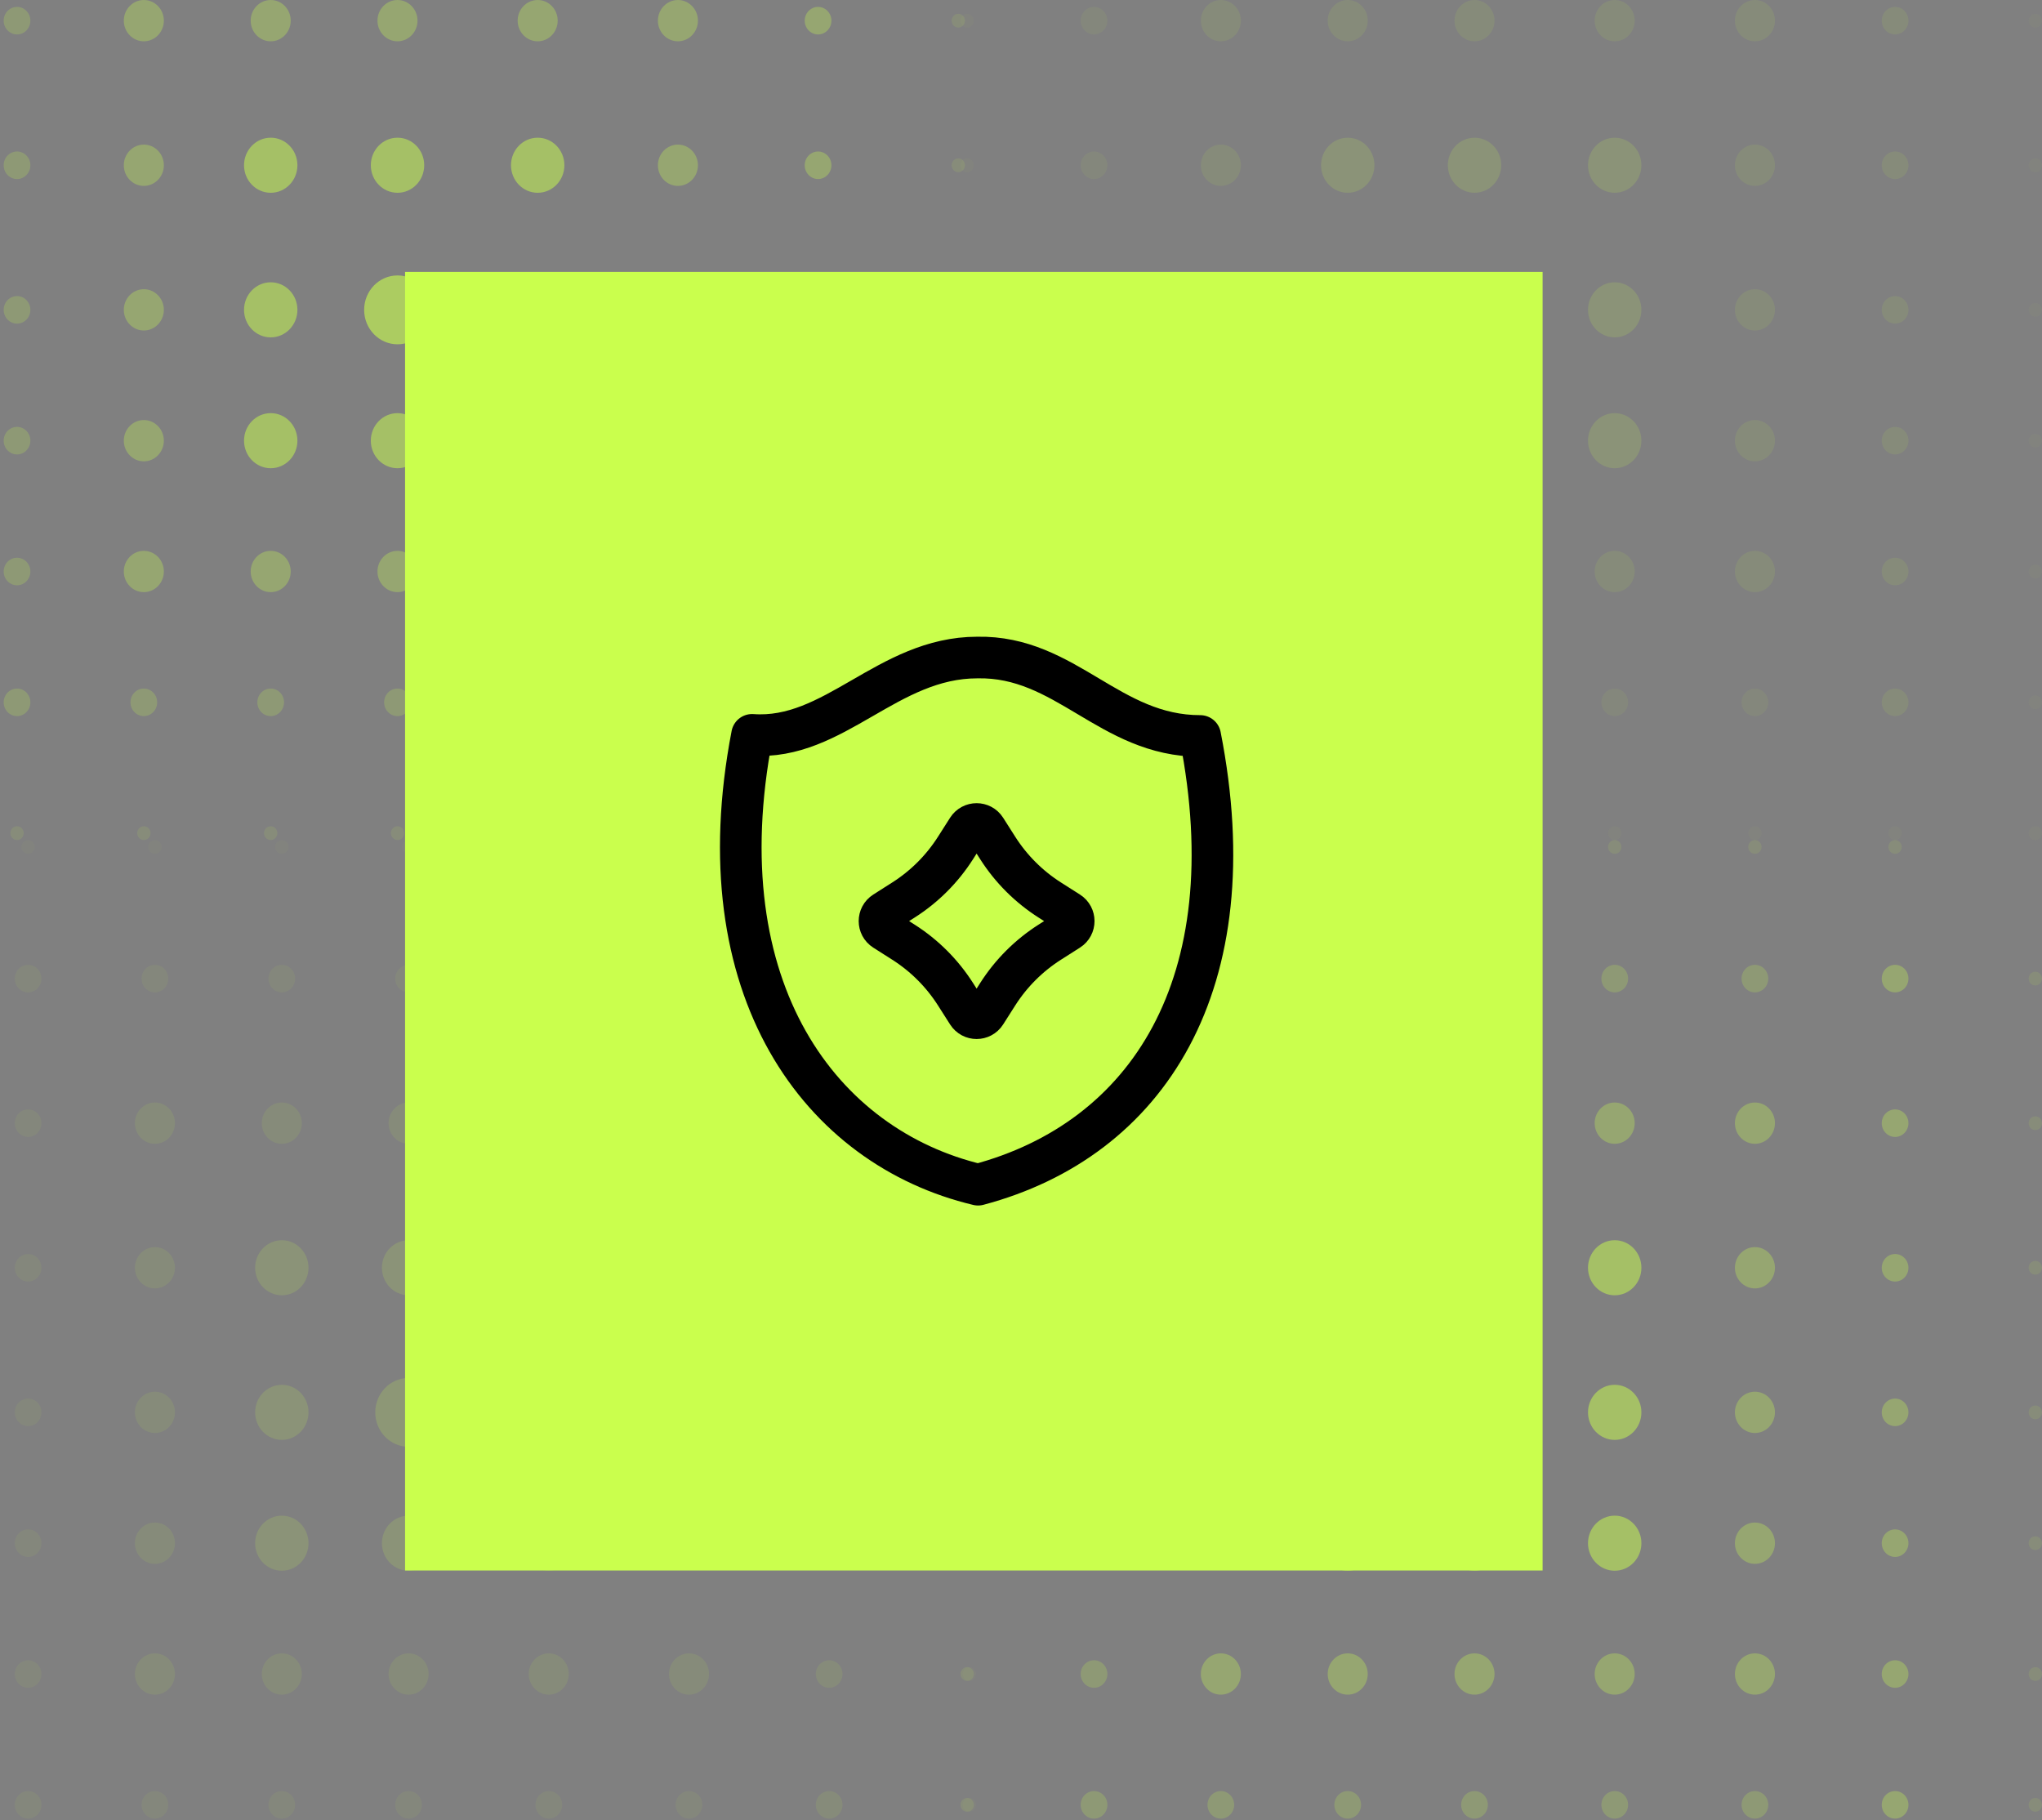 <svg width="368" height="328" viewBox="0 0 368 328" fill="none" xmlns="http://www.w3.org/2000/svg">
<rect x="0" y="0" width="368" height="328" fill="#808080" stroke="none"/>
<ellipse opacity="0.1" cx="1.203" cy="1.242" rx="1.203" ry="1.242" transform="matrix(-1 0 0 1 173.905 148.889)" fill="#CAFF4D"/>
<ellipse opacity="0.1" cx="1.203" cy="1.242" rx="1.203" ry="1.242" transform="matrix(-1 0 0 1 148.63 148.889)" fill="#CAFF4D"/>
<ellipse opacity="0.1" cx="1.203" cy="1.242" rx="1.203" ry="1.242" transform="matrix(-1 0 0 1 123.37 148.889)" fill="#CAFF4D"/>
<ellipse opacity="0.1" cx="1.203" cy="1.242" rx="1.203" ry="1.242" transform="matrix(-1 0 0 1 98.111 148.889)" fill="#CAFF4D"/>
<ellipse opacity="0.1" cx="1.203" cy="1.242" rx="1.203" ry="1.242" transform="matrix(-1 0 0 1 72.85 148.889)" fill="#CAFF4D"/>
<ellipse opacity="0.1" cx="1.203" cy="1.242" rx="1.203" ry="1.242" transform="matrix(-1 0 0 1 49.984 148.889)" fill="#CAFF4D"/>
<ellipse opacity="0.1" cx="1.203" cy="1.242" rx="1.203" ry="1.242" transform="matrix(-1 0 0 1 27.135 148.889)" fill="#CAFF4D"/>
<ellipse opacity="0.1" cx="1.203" cy="1.242" rx="1.203" ry="1.242" transform="matrix(-1 0 0 1 4.271 148.889)" fill="#CAFF4D"/>
<ellipse opacity="0.1" cx="1.203" cy="1.242" rx="1.203" ry="1.242" transform="matrix(-1 0 0 1 342.725 151.374)" fill="#CAFF4D"/>
<ellipse opacity="0.1" cx="1.203" cy="1.242" rx="1.203" ry="1.242" transform="matrix(-1 0 0 1 317.465 151.374)" fill="#CAFF4D"/>
<ellipse opacity="0.1" cx="1.203" cy="1.242" rx="1.203" ry="1.242" transform="matrix(-1 0 0 1 292.206 151.374)" fill="#CAFF4D"/>
<ellipse opacity="0.1" cx="1.203" cy="1.242" rx="1.203" ry="1.242" transform="matrix(-1 0 0 1 266.944 151.374)" fill="#CAFF4D"/>
<ellipse opacity="0.1" cx="1.203" cy="1.242" rx="1.203" ry="1.242" transform="matrix(-1 0 0 1 244.08 151.374)" fill="#CAFF4D"/>
<ellipse opacity="0.1" cx="1.203" cy="1.242" rx="1.203" ry="1.242" transform="matrix(-1 0 0 1 221.229 151.374)" fill="#CAFF4D"/>
<ellipse opacity="0.1" cx="1.203" cy="1.242" rx="1.203" ry="1.242" transform="matrix(-1 0 0 1 198.365 151.374)" fill="#CAFF4D"/>
<ellipse opacity="0.1" cx="1.203" cy="1.242" rx="1.203" ry="1.242" transform="matrix(-1 0 0 1 368 148.889)" fill="#CAFF4D" fill-opacity="0.3"/>
<ellipse opacity="0.1" cx="1.203" cy="1.242" rx="1.203" ry="1.242" transform="matrix(-1 0 0 1 342.725 148.889)" fill="#CAFF4D" fill-opacity="0.3"/>
<ellipse opacity="0.1" cx="1.203" cy="1.242" rx="1.203" ry="1.242" transform="matrix(-1 0 0 1 317.465 148.889)" fill="#CAFF4D" fill-opacity="0.3"/>
<ellipse opacity="0.1" cx="1.203" cy="1.242" rx="1.203" ry="1.242" transform="matrix(-1 0 0 1 292.206 148.889)" fill="#CAFF4D" fill-opacity="0.3"/>
<ellipse opacity="0.1" cx="1.203" cy="1.242" rx="1.203" ry="1.242" transform="matrix(-1 0 0 1 266.944 148.889)" fill="#CAFF4D" fill-opacity="0.3"/>
<ellipse opacity="0.1" cx="1.203" cy="1.242" rx="1.203" ry="1.242" transform="matrix(-1 0 0 1 244.079 148.889)" fill="#CAFF4D" fill-opacity="0.3"/>
<ellipse opacity="0.1" cx="1.203" cy="1.242" rx="1.203" ry="1.242" transform="matrix(-1 0 0 1 221.229 148.889)" fill="#CAFF4D" fill-opacity="0.3"/>
<ellipse opacity="0.1" cx="1.203" cy="1.242" rx="1.203" ry="1.242" transform="matrix(-1 0 0 1 198.365 148.889)" fill="#CAFF4D" fill-opacity="0.3"/>
<ellipse opacity="0.1" cx="1.203" cy="1.242" rx="1.203" ry="1.242" transform="matrix(-1 0 0 1 368 125.318)" fill="#CAFF4D" fill-opacity="0.3"/>
<ellipse opacity="0.1" cx="1.203" cy="1.242" rx="1.203" ry="1.242" transform="matrix(-1 0 0 1 368 101.746)" fill="#CAFF4D" fill-opacity="0.3"/>
<ellipse opacity="0.1" cx="1.203" cy="1.242" rx="1.203" ry="1.242" transform="matrix(-1 0 0 1 368 78.166)" fill="#CAFF4D" fill-opacity="0.3"/>
<ellipse opacity="0.1" cx="1.203" cy="1.242" rx="1.203" ry="1.242" transform="matrix(-1 0 0 1 368 54.595)" fill="#CAFF4D" fill-opacity="0.3"/>
<ellipse opacity="0.1" cx="1.203" cy="1.242" rx="1.203" ry="1.242" transform="matrix(-1 0 0 1 368 28.54)" fill="#CAFF4D" fill-opacity="0.3"/>
<ellipse opacity="0.1" cx="1.203" cy="1.242" rx="1.203" ry="1.242" transform="matrix(-1 0 0 1 368 2.484)" fill="#CAFF4D" fill-opacity="0.3"/>
<ellipse opacity="0.1" cx="1.203" cy="1.242" rx="1.203" ry="1.242" transform="matrix(-1 0 0 1 173.905 125.318)" fill="#CAFF4D"/>
<ellipse opacity="0.3" cx="2.407" cy="2.483" rx="2.407" ry="2.483" transform="matrix(-1 0 0 1 149.835 124.076)" fill="#CAFF4D"/>
<ellipse opacity="0.2" cx="2.407" cy="2.483" rx="2.407" ry="2.483" transform="matrix(-1 0 0 1 124.575 124.076)" fill="#CAFF4D"/>
<ellipse opacity="0.2" cx="2.407" cy="2.483" rx="2.407" ry="2.483" transform="matrix(-1 0 0 1 99.314 124.076)" fill="#CAFF4D"/>
<ellipse opacity="0.2" cx="2.407" cy="2.483" rx="2.407" ry="2.483" transform="matrix(-1 0 0 1 74.039 124.076)" fill="#CAFF4D"/>
<ellipse opacity="0.2" cx="2.407" cy="2.483" rx="2.407" ry="2.483" transform="matrix(-1 0 0 1 51.19 124.076)" fill="#CAFF4D"/>
<ellipse opacity="0.2" cx="2.407" cy="2.483" rx="2.407" ry="2.483" transform="matrix(-1 0 0 1 28.325 124.076)" fill="#CAFF4D"/>
<ellipse opacity="0.2" cx="2.407" cy="2.483" rx="2.407" ry="2.483" transform="matrix(-1 0 0 1 5.475 124.076)" fill="#CAFF4D"/>
<ellipse opacity="0.1" cx="1.203" cy="1.242" rx="1.203" ry="1.242" transform="matrix(-1 0 0 1 173.905 101.746)" fill="#CAFF4D"/>
<ellipse opacity="0.3" cx="2.407" cy="2.483" rx="2.407" ry="2.483" transform="matrix(-1 0 0 1 149.835 100.503)" fill="#CAFF4D"/>
<ellipse opacity="0.3" cx="3.609" cy="3.722" rx="3.609" ry="3.722" transform="matrix(-1 0 0 1 125.78 99.261)" fill="#CAFF4D"/>
<ellipse opacity="0.3" cx="3.609" cy="3.722" rx="3.609" ry="3.722" transform="matrix(-1 0 0 1 100.506 99.261)" fill="#CAFF4D"/>
<ellipse opacity="0.3" cx="3.609" cy="3.722" rx="3.609" ry="3.722" transform="matrix(-1 0 0 1 75.244 99.261)" fill="#CAFF4D"/>
<ellipse opacity="0.3" cx="3.609" cy="3.722" rx="3.609" ry="3.722" transform="matrix(-1 0 0 1 52.395 99.261)" fill="#CAFF4D"/>
<ellipse opacity="0.3" cx="3.609" cy="3.722" rx="3.609" ry="3.722" transform="matrix(-1 0 0 1 29.53 99.261)" fill="#CAFF4D"/>
<ellipse opacity="0.2" cx="2.407" cy="2.483" rx="2.407" ry="2.483" transform="matrix(-1 0 0 1 5.475 100.503)" fill="#CAFF4D"/>
<ellipse opacity="0.1" cx="1.203" cy="1.242" rx="1.203" ry="1.242" transform="matrix(-1 0 0 1 173.905 78.166)" fill="#CAFF4D"/>
<ellipse opacity="0.3" cx="2.407" cy="2.483" rx="2.407" ry="2.483" transform="matrix(-1 0 0 1 149.835 76.924)" fill="#CAFF4D"/>
<ellipse opacity="0.3" cx="3.609" cy="3.722" rx="3.609" ry="3.722" transform="matrix(-1 0 0 1 125.78 75.69)" fill="#CAFF4D"/>
<ellipse opacity="0.5" cx="4.812" cy="4.963" rx="4.812" ry="4.963" transform="matrix(-1 0 0 1 101.711 74.447)" fill="#CAFF4D"/>
<ellipse opacity="0.5" cx="4.812" cy="4.963" rx="4.812" ry="4.963" transform="matrix(-1 0 0 1 76.45 74.447)" fill="#CAFF4D"/>
<ellipse opacity="0.5" cx="4.812" cy="4.963" rx="4.812" ry="4.963" transform="matrix(-1 0 0 1 53.601 74.447)" fill="#CAFF4D"/>
<ellipse opacity="0.3" cx="3.609" cy="3.722" rx="3.609" ry="3.722" transform="matrix(-1 0 0 1 29.53 75.69)" fill="#CAFF4D"/>
<ellipse opacity="0.2" cx="2.407" cy="2.483" rx="2.407" ry="2.483" transform="matrix(-1 0 0 1 5.475 76.924)" fill="#CAFF4D"/>
<ellipse opacity="0.1" cx="1.203" cy="1.242" rx="1.203" ry="1.242" transform="matrix(-1 0 0 1 173.905 54.595)" fill="#CAFF4D"/>
<ellipse opacity="0.3" cx="2.407" cy="2.483" rx="2.407" ry="2.483" transform="matrix(-1 0 0 1 149.835 53.353)" fill="#CAFF4D"/>
<ellipse opacity="0.3" cx="3.609" cy="3.722" rx="3.609" ry="3.722" transform="matrix(-1 0 0 1 125.78 52.112)" fill="#CAFF4D"/>
<ellipse opacity="0.5" cx="4.812" cy="4.963" rx="4.812" ry="4.963" transform="matrix(-1 0 0 1 101.711 50.869)" fill="#CAFF4D"/>
<ellipse opacity="0.6" cx="6.015" cy="6.204" rx="6.015" ry="6.204" transform="matrix(-1 0 0 1 77.655 49.634)" fill="#CAFF4D"/>
<ellipse opacity="0.5" cx="4.812" cy="4.963" rx="4.812" ry="4.963" transform="matrix(-1 0 0 1 53.601 50.869)" fill="#CAFF4D"/>
<ellipse opacity="0.3" cx="3.609" cy="3.722" rx="3.609" ry="3.722" transform="matrix(-1 0 0 1 29.53 52.112)" fill="#CAFF4D"/>
<ellipse opacity="0.2" cx="2.407" cy="2.483" rx="2.407" ry="2.483" transform="matrix(-1 0 0 1 5.475 53.353)" fill="#CAFF4D"/>
<ellipse opacity="0.1" cx="1.203" cy="1.242" rx="1.203" ry="1.242" transform="matrix(-1 0 0 1 173.905 28.54)" fill="#CAFF4D"/>
<ellipse opacity="0.3" cx="2.407" cy="2.483" rx="2.407" ry="2.483" transform="matrix(-1 0 0 1 149.835 27.299)" fill="#CAFF4D"/>
<ellipse opacity="0.3" cx="3.609" cy="3.722" rx="3.609" ry="3.722" transform="matrix(-1 0 0 1 125.78 26.056)" fill="#CAFF4D"/>
<ellipse opacity="0.5" cx="4.812" cy="4.963" rx="4.812" ry="4.963" transform="matrix(-1 0 0 1 101.711 24.814)" fill="#CAFF4D"/>
<ellipse opacity="0.5" cx="4.812" cy="4.963" rx="4.812" ry="4.963" transform="matrix(-1 0 0 1 76.45 24.814)" fill="#CAFF4D"/>
<ellipse opacity="0.5" cx="4.812" cy="4.963" rx="4.812" ry="4.963" transform="matrix(-1 0 0 1 53.601 24.814)" fill="#CAFF4D"/>
<ellipse opacity="0.3" cx="3.609" cy="3.722" rx="3.609" ry="3.722" transform="matrix(-1 0 0 1 29.53 26.056)" fill="#CAFF4D"/>
<ellipse opacity="0.2" cx="2.407" cy="2.483" rx="2.407" ry="2.483" transform="matrix(-1 0 0 1 5.475 27.299)" fill="#CAFF4D"/>
<ellipse opacity="0.1" cx="1.203" cy="1.242" rx="1.203" ry="1.242" transform="matrix(-1 0 0 1 173.905 2.484)" fill="#CAFF4D"/>
<ellipse opacity="0.3" cx="2.407" cy="2.483" rx="2.407" ry="2.483" transform="matrix(-1 0 0 1 149.835 1.242)" fill="#CAFF4D"/>
<ellipse opacity="0.3" cx="3.609" cy="3.722" rx="3.609" ry="3.722" transform="matrix(-1 0 0 1 125.78 0)" fill="#CAFF4D"/>
<ellipse opacity="0.3" cx="3.609" cy="3.722" rx="3.609" ry="3.722" transform="matrix(-1 0 0 1 100.506 0)" fill="#CAFF4D"/>
<ellipse opacity="0.3" cx="3.609" cy="3.722" rx="3.609" ry="3.722" transform="matrix(-1 0 0 1 75.244 0)" fill="#CAFF4D"/>
<ellipse opacity="0.3" cx="3.609" cy="3.722" rx="3.609" ry="3.722" transform="matrix(-1 0 0 1 52.395 0)" fill="#CAFF4D"/>
<ellipse opacity="0.3" cx="3.609" cy="3.722" rx="3.609" ry="3.722" transform="matrix(-1 0 0 1 29.53 0)" fill="#CAFF4D"/>
<ellipse opacity="0.2" cx="2.407" cy="2.483" rx="2.407" ry="2.483" transform="matrix(-1 0 0 1 5.475 1.242)" fill="#CAFF4D"/>
<ellipse opacity="0.3" cx="2.407" cy="2.483" rx="2.407" ry="2.483" transform="matrix(-1 0 0 1 343.931 124.076)" fill="#CAFF4D" fill-opacity="0.3"/>
<ellipse opacity="0.2" cx="2.407" cy="2.483" rx="2.407" ry="2.483" transform="matrix(-1 0 0 1 318.67 124.076)" fill="#CAFF4D" fill-opacity="0.3"/>
<ellipse opacity="0.2" cx="2.407" cy="2.483" rx="2.407" ry="2.483" transform="matrix(-1 0 0 1 293.409 124.076)" fill="#CAFF4D" fill-opacity="0.3"/>
<ellipse opacity="0.2" cx="2.407" cy="2.483" rx="2.407" ry="2.483" transform="matrix(-1 0 0 1 268.134 124.076)" fill="#CAFF4D" fill-opacity="0.3"/>
<ellipse opacity="0.2" cx="2.407" cy="2.483" rx="2.407" ry="2.483" transform="matrix(-1 0 0 1 245.285 124.076)" fill="#CAFF4D" fill-opacity="0.3"/>
<ellipse opacity="0.2" cx="2.407" cy="2.483" rx="2.407" ry="2.483" transform="matrix(-1 0 0 1 222.42 124.076)" fill="#CAFF4D" fill-opacity="0.3"/>
<ellipse opacity="0.2" cx="2.407" cy="2.483" rx="2.407" ry="2.483" transform="matrix(-1 0 0 1 199.569 124.076)" fill="#CAFF4D" fill-opacity="0.3"/>
<ellipse opacity="0.1" cx="1.203" cy="1.242" rx="1.203" ry="1.242" transform="matrix(-1 0 0 1 175.501 125.318)" fill="#CAFF4D" fill-opacity="0.3"/>
<ellipse opacity="0.3" cx="2.407" cy="2.483" rx="2.407" ry="2.483" transform="matrix(-1 0 0 1 343.931 100.503)" fill="#CAFF4D" fill-opacity="0.3"/>
<ellipse opacity="0.3" cx="3.609" cy="3.722" rx="3.609" ry="3.722" transform="matrix(-1 0 0 1 319.876 99.261)" fill="#CAFF4D" fill-opacity="0.3"/>
<ellipse opacity="0.3" cx="3.609" cy="3.722" rx="3.609" ry="3.722" transform="matrix(-1 0 0 1 294.601 99.261)" fill="#CAFF4D" fill-opacity="0.3"/>
<ellipse opacity="0.3" cx="3.609" cy="3.722" rx="3.609" ry="3.722" transform="matrix(-1 0 0 1 269.339 99.261)" fill="#CAFF4D" fill-opacity="0.3"/>
<ellipse opacity="0.3" cx="3.609" cy="3.722" rx="3.609" ry="3.722" transform="matrix(-1 0 0 1 246.49 99.261)" fill="#CAFF4D" fill-opacity="0.3"/>
<ellipse opacity="0.3" cx="3.609" cy="3.722" rx="3.609" ry="3.722" transform="matrix(-1 0 0 1 223.625 99.261)" fill="#CAFF4D" fill-opacity="0.3"/>
<ellipse opacity="0.2" cx="2.407" cy="2.483" rx="2.407" ry="2.483" transform="matrix(-1 0 0 1 199.569 100.503)" fill="#CAFF4D" fill-opacity="0.3"/>
<ellipse opacity="0.1" cx="1.203" cy="1.242" rx="1.203" ry="1.242" transform="matrix(-1 0 0 1 175.501 101.746)" fill="#CAFF4D" fill-opacity="0.3"/>
<ellipse opacity="0.3" cx="2.407" cy="2.483" rx="2.407" ry="2.483" transform="matrix(-1 0 0 1 343.931 76.924)" fill="#CAFF4D" fill-opacity="0.3"/>
<ellipse opacity="0.3" cx="3.609" cy="3.722" rx="3.609" ry="3.722" transform="matrix(-1 0 0 1 319.876 75.69)" fill="#CAFF4D" fill-opacity="0.3"/>
<ellipse opacity="0.5" cx="4.812" cy="4.963" rx="4.812" ry="4.963" transform="matrix(-1 0 0 1 295.806 74.447)" fill="#CAFF4D" fill-opacity="0.3"/>
<ellipse opacity="0.5" cx="4.812" cy="4.963" rx="4.812" ry="4.963" transform="matrix(-1 0 0 1 270.545 74.447)" fill="#CAFF4D" fill-opacity="0.3"/>
<ellipse opacity="0.5" cx="4.812" cy="4.963" rx="4.812" ry="4.963" transform="matrix(-1 0 0 1 247.695 74.447)" fill="#CAFF4D" fill-opacity="0.3"/>
<ellipse opacity="0.3" cx="3.609" cy="3.722" rx="3.609" ry="3.722" transform="matrix(-1 0 0 1 223.625 75.69)" fill="#CAFF4D" fill-opacity="0.3"/>
<ellipse opacity="0.2" cx="2.407" cy="2.483" rx="2.407" ry="2.483" transform="matrix(-1 0 0 1 199.569 76.924)" fill="#CAFF4D" fill-opacity="0.3"/>
<ellipse opacity="0.1" cx="1.203" cy="1.242" rx="1.203" ry="1.242" transform="matrix(-1 0 0 1 175.501 78.166)" fill="#CAFF4D" fill-opacity="0.3"/>
<ellipse opacity="0.3" cx="2.407" cy="2.483" rx="2.407" ry="2.483" transform="matrix(-1 0 0 1 343.931 53.353)" fill="#CAFF4D" fill-opacity="0.3"/>
<ellipse opacity="0.3" cx="3.609" cy="3.722" rx="3.609" ry="3.722" transform="matrix(-1 0 0 1 319.876 52.112)" fill="#CAFF4D" fill-opacity="0.3"/>
<ellipse opacity="0.5" cx="4.812" cy="4.963" rx="4.812" ry="4.963" transform="matrix(-1 0 0 1 295.806 50.869)" fill="#CAFF4D" fill-opacity="0.3"/>
<ellipse opacity="0.6" cx="6.015" cy="6.204" rx="6.015" ry="6.204" transform="matrix(-1 0 0 1 271.75 49.634)" fill="#CAFF4D" fill-opacity="0.3"/>
<ellipse opacity="0.5" cx="4.812" cy="4.963" rx="4.812" ry="4.963" transform="matrix(-1 0 0 1 247.695 50.869)" fill="#CAFF4D" fill-opacity="0.3"/>
<ellipse opacity="0.3" cx="3.609" cy="3.722" rx="3.609" ry="3.722" transform="matrix(-1 0 0 1 223.625 52.112)" fill="#CAFF4D" fill-opacity="0.3"/>
<ellipse opacity="0.2" cx="2.407" cy="2.483" rx="2.407" ry="2.483" transform="matrix(-1 0 0 1 199.569 53.353)" fill="#CAFF4D" fill-opacity="0.3"/>
<ellipse opacity="0.1" cx="1.203" cy="1.242" rx="1.203" ry="1.242" transform="matrix(-1 0 0 1 175.501 54.595)" fill="#CAFF4D" fill-opacity="0.3"/>
<ellipse opacity="0.3" cx="2.407" cy="2.483" rx="2.407" ry="2.483" transform="matrix(-1 0 0 1 343.931 27.299)" fill="#CAFF4D" fill-opacity="0.3"/>
<ellipse opacity="0.3" cx="3.609" cy="3.722" rx="3.609" ry="3.722" transform="matrix(-1 0 0 1 319.876 26.056)" fill="#CAFF4D" fill-opacity="0.3"/>
<ellipse opacity="0.5" cx="4.812" cy="4.963" rx="4.812" ry="4.963" transform="matrix(-1 0 0 1 295.806 24.814)" fill="#CAFF4D" fill-opacity="0.3"/>
<ellipse opacity="0.5" cx="4.812" cy="4.963" rx="4.812" ry="4.963" transform="matrix(-1 0 0 1 270.545 24.814)" fill="#CAFF4D" fill-opacity="0.3"/>
<ellipse opacity="0.5" cx="4.812" cy="4.963" rx="4.812" ry="4.963" transform="matrix(-1 0 0 1 247.695 24.814)" fill="#CAFF4D" fill-opacity="0.3"/>
<ellipse opacity="0.3" cx="3.609" cy="3.722" rx="3.609" ry="3.722" transform="matrix(-1 0 0 1 223.625 26.056)" fill="#CAFF4D" fill-opacity="0.3"/>
<ellipse opacity="0.2" cx="2.407" cy="2.483" rx="2.407" ry="2.483" transform="matrix(-1 0 0 1 199.569 27.299)" fill="#CAFF4D" fill-opacity="0.3"/>
<ellipse opacity="0.1" cx="1.203" cy="1.242" rx="1.203" ry="1.242" transform="matrix(-1 0 0 1 175.501 28.54)" fill="#CAFF4D" fill-opacity="0.3"/>
<ellipse opacity="0.3" cx="2.407" cy="2.483" rx="2.407" ry="2.483" transform="matrix(-1 0 0 1 343.931 1.242)" fill="#CAFF4D" fill-opacity="0.3"/>
<ellipse opacity="0.3" cx="3.609" cy="3.722" rx="3.609" ry="3.722" transform="matrix(-1 0 0 1 319.876 0)" fill="#CAFF4D" fill-opacity="0.3"/>
<ellipse opacity="0.3" cx="3.609" cy="3.722" rx="3.609" ry="3.722" transform="matrix(-1 0 0 1 294.601 0)" fill="#CAFF4D" fill-opacity="0.3"/>
<ellipse opacity="0.3" cx="3.609" cy="3.722" rx="3.609" ry="3.722" transform="matrix(-1 0 0 1 269.339 0)" fill="#CAFF4D" fill-opacity="0.3"/>
<ellipse opacity="0.3" cx="3.609" cy="3.722" rx="3.609" ry="3.722" transform="matrix(-1 0 0 1 246.49 0)" fill="#CAFF4D" fill-opacity="0.3"/>
<ellipse opacity="0.3" cx="3.609" cy="3.722" rx="3.609" ry="3.722" transform="matrix(-1 0 0 1 223.625 0)" fill="#CAFF4D" fill-opacity="0.3"/>
<ellipse opacity="0.2" cx="2.407" cy="2.483" rx="2.407" ry="2.483" transform="matrix(-1 0 0 1 199.569 1.242)" fill="#CAFF4D" fill-opacity="0.3"/>
<ellipse opacity="0.1" cx="1.203" cy="1.242" rx="1.203" ry="1.242" transform="matrix(-1 0 0 1 175.501 2.484)" fill="#CAFF4D" fill-opacity="0.3"/>
<ellipse opacity="0.1" cx="1.203" cy="1.242" rx="1.203" ry="1.242" transform="matrix(-1 0 0 1 150.63 151.374)" fill="#CAFF4D" fill-opacity="0.3"/>
<ellipse opacity="0.1" cx="1.203" cy="1.242" rx="1.203" ry="1.242" transform="matrix(-1 0 0 1 125.37 151.374)" fill="#CAFF4D" fill-opacity="0.3"/>
<ellipse opacity="0.1" cx="1.203" cy="1.242" rx="1.203" ry="1.242" transform="matrix(-1 0 0 1 100.111 151.374)" fill="#CAFF4D" fill-opacity="0.3"/>
<ellipse opacity="0.1" cx="1.203" cy="1.242" rx="1.203" ry="1.242" transform="matrix(-1 0 0 1 74.85 151.374)" fill="#CAFF4D" fill-opacity="0.3"/>
<ellipse opacity="0.1" cx="1.203" cy="1.242" rx="1.203" ry="1.242" transform="matrix(-1 0 0 1 51.985 151.374)" fill="#CAFF4D" fill-opacity="0.3"/>
<ellipse opacity="0.1" cx="1.203" cy="1.242" rx="1.203" ry="1.242" transform="matrix(-1 0 0 1 29.135 151.374)" fill="#CAFF4D" fill-opacity="0.3"/>
<ellipse opacity="0.1" cx="1.203" cy="1.242" rx="1.203" ry="1.242" transform="matrix(-1 0 0 1 6.271 151.374)" fill="#CAFF4D" fill-opacity="0.3"/>
<ellipse opacity="0.1" cx="1.203" cy="1.242" rx="1.203" ry="1.242" transform="matrix(-1 0 0 1 368 323.988)" fill="#CAFF4D"/>
<ellipse opacity="0.3" cx="2.407" cy="2.483" rx="2.407" ry="2.483" transform="matrix(-1 0 0 1 343.931 322.746)" fill="#CAFF4D"/>
<ellipse opacity="0.2" cx="2.407" cy="2.483" rx="2.407" ry="2.483" transform="matrix(-1 0 0 1 318.67 322.746)" fill="#CAFF4D"/>
<ellipse opacity="0.2" cx="2.407" cy="2.483" rx="2.407" ry="2.483" transform="matrix(-1 0 0 1 293.409 322.746)" fill="#CAFF4D"/>
<ellipse opacity="0.2" cx="2.407" cy="2.483" rx="2.407" ry="2.483" transform="matrix(-1 0 0 1 268.134 322.746)" fill="#CAFF4D"/>
<ellipse opacity="0.2" cx="2.407" cy="2.483" rx="2.407" ry="2.483" transform="matrix(-1 0 0 1 245.285 322.746)" fill="#CAFF4D"/>
<ellipse opacity="0.2" cx="2.407" cy="2.483" rx="2.407" ry="2.483" transform="matrix(-1 0 0 1 222.42 322.746)" fill="#CAFF4D"/>
<ellipse opacity="0.2" cx="2.407" cy="2.483" rx="2.407" ry="2.483" transform="matrix(-1 0 0 1 199.569 322.746)" fill="#CAFF4D"/>
<ellipse opacity="0.1" cx="1.203" cy="1.242" rx="1.203" ry="1.242" transform="matrix(-1 0 0 1 175.501 323.988)" fill="#CAFF4D"/>
<ellipse opacity="0.1" cx="1.203" cy="1.242" rx="1.203" ry="1.242" transform="matrix(-1 0 0 1 368 300.416)" fill="#CAFF4D"/>
<ellipse opacity="0.3" cx="2.407" cy="2.483" rx="2.407" ry="2.483" transform="matrix(-1 0 0 1 343.931 299.173)" fill="#CAFF4D"/>
<ellipse opacity="0.3" cx="3.609" cy="3.722" rx="3.609" ry="3.722" transform="matrix(-1 0 0 1 319.876 297.932)" fill="#CAFF4D"/>
<ellipse opacity="0.3" cx="3.609" cy="3.722" rx="3.609" ry="3.722" transform="matrix(-1 0 0 1 294.601 297.932)" fill="#CAFF4D"/>
<ellipse opacity="0.3" cx="3.609" cy="3.722" rx="3.609" ry="3.722" transform="matrix(-1 0 0 1 269.339 297.932)" fill="#CAFF4D"/>
<ellipse opacity="0.3" cx="3.609" cy="3.722" rx="3.609" ry="3.722" transform="matrix(-1 0 0 1 246.49 297.932)" fill="#CAFF4D"/>
<ellipse opacity="0.3" cx="3.609" cy="3.722" rx="3.609" ry="3.722" transform="matrix(-1 0 0 1 223.625 297.932)" fill="#CAFF4D"/>
<ellipse opacity="0.2" cx="2.407" cy="2.483" rx="2.407" ry="2.483" transform="matrix(-1 0 0 1 199.569 299.173)" fill="#CAFF4D"/>
<ellipse opacity="0.1" cx="1.203" cy="1.242" rx="1.203" ry="1.242" transform="matrix(-1 0 0 1 175.501 300.416)" fill="#CAFF4D"/>
<ellipse opacity="0.1" cx="1.203" cy="1.242" rx="1.203" ry="1.242" transform="matrix(-1 0 0 1 368 276.837)" fill="#CAFF4D"/>
<ellipse opacity="0.3" cx="2.407" cy="2.483" rx="2.407" ry="2.483" transform="matrix(-1 0 0 1 343.931 275.594)" fill="#CAFF4D"/>
<ellipse opacity="0.3" cx="3.609" cy="3.722" rx="3.609" ry="3.722" transform="matrix(-1 0 0 1 319.876 274.36)" fill="#CAFF4D"/>
<ellipse opacity="0.5" cx="4.812" cy="4.963" rx="4.812" ry="4.963" transform="matrix(-1 0 0 1 295.806 273.118)" fill="#CAFF4D"/>
<ellipse opacity="0.5" cx="4.812" cy="4.963" rx="4.812" ry="4.963" transform="matrix(-1 0 0 1 270.545 273.118)" fill="#CAFF4D"/>
<ellipse opacity="0.5" cx="4.812" cy="4.963" rx="4.812" ry="4.963" transform="matrix(-1 0 0 1 247.695 273.118)" fill="#CAFF4D"/>
<ellipse opacity="0.3" cx="3.609" cy="3.722" rx="3.609" ry="3.722" transform="matrix(-1 0 0 1 223.625 274.36)" fill="#CAFF4D"/>
<ellipse opacity="0.2" cx="2.407" cy="2.483" rx="2.407" ry="2.483" transform="matrix(-1 0 0 1 199.569 275.594)" fill="#CAFF4D"/>
<ellipse opacity="0.1" cx="1.203" cy="1.242" rx="1.203" ry="1.242" transform="matrix(-1 0 0 1 175.501 276.837)" fill="#CAFF4D"/>
<ellipse opacity="0.1" cx="1.203" cy="1.242" rx="1.203" ry="1.242" transform="matrix(-1 0 0 1 368 253.265)" fill="#CAFF4D"/>
<ellipse opacity="0.3" cx="2.407" cy="2.483" rx="2.407" ry="2.483" transform="matrix(-1 0 0 1 343.931 252.023)" fill="#CAFF4D"/>
<ellipse opacity="0.3" cx="3.609" cy="3.722" rx="3.609" ry="3.722" transform="matrix(-1 0 0 1 319.876 250.782)" fill="#CAFF4D"/>
<ellipse opacity="0.5" cx="4.812" cy="4.963" rx="4.812" ry="4.963" transform="matrix(-1 0 0 1 295.806 249.54)" fill="#CAFF4D"/>
<ellipse opacity="0.6" cx="6.015" cy="6.204" rx="6.015" ry="6.204" transform="matrix(-1 0 0 1 271.75 248.304)" fill="#CAFF4D"/>
<ellipse opacity="0.5" cx="4.812" cy="4.963" rx="4.812" ry="4.963" transform="matrix(-1 0 0 1 247.695 249.54)" fill="#CAFF4D"/>
<ellipse opacity="0.3" cx="3.609" cy="3.722" rx="3.609" ry="3.722" transform="matrix(-1 0 0 1 223.625 250.782)" fill="#CAFF4D"/>
<ellipse opacity="0.2" cx="2.407" cy="2.483" rx="2.407" ry="2.483" transform="matrix(-1 0 0 1 199.569 252.023)" fill="#CAFF4D"/>
<ellipse opacity="0.1" cx="1.203" cy="1.242" rx="1.203" ry="1.242" transform="matrix(-1 0 0 1 175.501 253.265)" fill="#CAFF4D"/>
<ellipse opacity="0.1" cx="1.203" cy="1.242" rx="1.203" ry="1.242" transform="matrix(-1 0 0 1 368 227.21)" fill="#CAFF4D"/>
<ellipse opacity="0.3" cx="2.407" cy="2.483" rx="2.407" ry="2.483" transform="matrix(-1 0 0 1 343.931 225.969)" fill="#CAFF4D"/>
<ellipse opacity="0.3" cx="3.609" cy="3.722" rx="3.609" ry="3.722" transform="matrix(-1 0 0 1 319.876 224.726)" fill="#CAFF4D"/>
<ellipse opacity="0.5" cx="4.812" cy="4.963" rx="4.812" ry="4.963" transform="matrix(-1 0 0 1 295.806 223.484)" fill="#CAFF4D"/>
<ellipse opacity="0.5" cx="4.812" cy="4.963" rx="4.812" ry="4.963" transform="matrix(-1 0 0 1 270.545 223.484)" fill="#CAFF4D"/>
<ellipse opacity="0.5" cx="4.812" cy="4.963" rx="4.812" ry="4.963" transform="matrix(-1 0 0 1 247.695 223.484)" fill="#CAFF4D"/>
<ellipse opacity="0.3" cx="3.609" cy="3.722" rx="3.609" ry="3.722" transform="matrix(-1 0 0 1 223.625 224.726)" fill="#CAFF4D"/>
<ellipse opacity="0.2" cx="2.407" cy="2.483" rx="2.407" ry="2.483" transform="matrix(-1 0 0 1 199.569 225.969)" fill="#CAFF4D"/>
<ellipse opacity="0.1" cx="1.203" cy="1.242" rx="1.203" ry="1.242" transform="matrix(-1 0 0 1 175.501 227.21)" fill="#CAFF4D"/>
<ellipse opacity="0.1" cx="1.203" cy="1.242" rx="1.203" ry="1.242" transform="matrix(-1 0 0 1 368 201.155)" fill="#CAFF4D"/>
<ellipse opacity="0.3" cx="2.407" cy="2.483" rx="2.407" ry="2.483" transform="matrix(-1 0 0 1 343.931 199.913)" fill="#CAFF4D"/>
<ellipse opacity="0.3" cx="3.609" cy="3.722" rx="3.609" ry="3.722" transform="matrix(-1 0 0 1 319.876 198.67)" fill="#CAFF4D"/>
<ellipse opacity="0.3" cx="3.609" cy="3.722" rx="3.609" ry="3.722" transform="matrix(-1 0 0 1 294.601 198.67)" fill="#CAFF4D"/>
<ellipse opacity="0.3" cx="3.609" cy="3.722" rx="3.609" ry="3.722" transform="matrix(-1 0 0 1 269.339 198.67)" fill="#CAFF4D"/>
<ellipse opacity="0.3" cx="3.609" cy="3.722" rx="3.609" ry="3.722" transform="matrix(-1 0 0 1 246.49 198.67)" fill="#CAFF4D"/>
<ellipse opacity="0.3" cx="3.609" cy="3.722" rx="3.609" ry="3.722" transform="matrix(-1 0 0 1 223.625 198.67)" fill="#CAFF4D"/>
<ellipse opacity="0.2" cx="2.407" cy="2.483" rx="2.407" ry="2.483" transform="matrix(-1 0 0 1 199.569 199.913)" fill="#CAFF4D"/>
<ellipse opacity="0.1" cx="1.203" cy="1.242" rx="1.203" ry="1.242" transform="matrix(-1 0 0 1 175.501 201.155)" fill="#CAFF4D"/>
<ellipse opacity="0.1" cx="1.203" cy="1.242" rx="1.203" ry="1.242" transform="matrix(-1 0 0 1 368 175.099)" fill="#CAFF4D"/>
<ellipse opacity="0.3" cx="2.407" cy="2.483" rx="2.407" ry="2.483" transform="matrix(-1 0 0 1 343.931 173.859)" fill="#CAFF4D"/>
<ellipse opacity="0.2" cx="2.407" cy="2.483" rx="2.407" ry="2.483" transform="matrix(-1 0 0 1 318.67 173.859)" fill="#CAFF4D"/>
<ellipse opacity="0.2" cx="2.407" cy="2.483" rx="2.407" ry="2.483" transform="matrix(-1 0 0 1 293.409 173.859)" fill="#CAFF4D"/>
<ellipse opacity="0.2" cx="2.407" cy="2.483" rx="2.407" ry="2.483" transform="matrix(-1 0 0 1 268.134 173.859)" fill="#CAFF4D"/>
<ellipse opacity="0.2" cx="2.407" cy="2.483" rx="2.407" ry="2.483" transform="matrix(-1 0 0 1 245.285 173.859)" fill="#CAFF4D"/>
<ellipse opacity="0.2" cx="2.407" cy="2.483" rx="2.407" ry="2.483" transform="matrix(-1 0 0 1 222.42 173.859)" fill="#CAFF4D"/>
<ellipse opacity="0.2" cx="2.407" cy="2.483" rx="2.407" ry="2.483" transform="matrix(-1 0 0 1 199.569 173.859)" fill="#CAFF4D"/>
<ellipse opacity="0.1" cx="1.203" cy="1.242" rx="1.203" ry="1.242" transform="matrix(-1 0 0 1 175.501 175.099)" fill="#CAFF4D"/>
<ellipse opacity="0.1" cx="1.203" cy="1.242" rx="1.203" ry="1.242" transform="matrix(-1 0 0 1 175.905 323.988)" fill="#CAFF4D" fill-opacity="0.3"/>
<ellipse opacity="0.3" cx="2.407" cy="2.483" rx="2.407" ry="2.483" transform="matrix(-1 0 0 1 151.835 322.746)" fill="#CAFF4D" fill-opacity="0.3"/>
<ellipse opacity="0.2" cx="2.407" cy="2.483" rx="2.407" ry="2.483" transform="matrix(-1 0 0 1 126.575 322.746)" fill="#CAFF4D" fill-opacity="0.3"/>
<ellipse opacity="0.2" cx="2.407" cy="2.483" rx="2.407" ry="2.483" transform="matrix(-1 0 0 1 101.314 322.746)" fill="#CAFF4D" fill-opacity="0.3"/>
<ellipse opacity="0.2" cx="2.407" cy="2.483" rx="2.407" ry="2.483" transform="matrix(-1 0 0 1 76.039 322.746)" fill="#CAFF4D" fill-opacity="0.3"/>
<ellipse opacity="0.2" cx="2.407" cy="2.483" rx="2.407" ry="2.483" transform="matrix(-1 0 0 1 53.19 322.746)" fill="#CAFF4D" fill-opacity="0.3"/>
<ellipse opacity="0.2" cx="2.407" cy="2.483" rx="2.407" ry="2.483" transform="matrix(-1 0 0 1 30.325 322.746)" fill="#CAFF4D" fill-opacity="0.3"/>
<ellipse opacity="0.2" cx="2.407" cy="2.483" rx="2.407" ry="2.483" transform="matrix(-1 0 0 1 7.475 322.746)" fill="#CAFF4D" fill-opacity="0.3"/>
<ellipse opacity="0.1" cx="1.203" cy="1.242" rx="1.203" ry="1.242" transform="matrix(-1 0 0 1 175.905 300.416)" fill="#CAFF4D" fill-opacity="0.3"/>
<ellipse opacity="0.3" cx="2.407" cy="2.483" rx="2.407" ry="2.483" transform="matrix(-1 0 0 1 151.835 299.173)" fill="#CAFF4D" fill-opacity="0.3"/>
<ellipse opacity="0.3" cx="3.609" cy="3.722" rx="3.609" ry="3.722" transform="matrix(-1 0 0 1 127.78 297.932)" fill="#CAFF4D" fill-opacity="0.3"/>
<ellipse opacity="0.3" cx="3.609" cy="3.722" rx="3.609" ry="3.722" transform="matrix(-1 0 0 1 102.506 297.932)" fill="#CAFF4D" fill-opacity="0.3"/>
<ellipse opacity="0.3" cx="3.609" cy="3.722" rx="3.609" ry="3.722" transform="matrix(-1 0 0 1 77.244 297.932)" fill="#CAFF4D" fill-opacity="0.3"/>
<ellipse opacity="0.3" cx="3.609" cy="3.722" rx="3.609" ry="3.722" transform="matrix(-1 0 0 1 54.395 297.932)" fill="#CAFF4D" fill-opacity="0.3"/>
<ellipse opacity="0.3" cx="3.609" cy="3.722" rx="3.609" ry="3.722" transform="matrix(-1 0 0 1 31.53 297.932)" fill="#CAFF4D" fill-opacity="0.3"/>
<ellipse opacity="0.2" cx="2.407" cy="2.483" rx="2.407" ry="2.483" transform="matrix(-1 0 0 1 7.475 299.173)" fill="#CAFF4D" fill-opacity="0.3"/>
<ellipse opacity="0.1" cx="1.203" cy="1.242" rx="1.203" ry="1.242" transform="matrix(-1 0 0 1 175.905 276.837)" fill="#CAFF4D" fill-opacity="0.3"/>
<ellipse opacity="0.3" cx="2.407" cy="2.483" rx="2.407" ry="2.483" transform="matrix(-1 0 0 1 151.835 275.594)" fill="#CAFF4D" fill-opacity="0.3"/>
<ellipse opacity="0.3" cx="3.609" cy="3.722" rx="3.609" ry="3.722" transform="matrix(-1 0 0 1 127.78 274.36)" fill="#CAFF4D" fill-opacity="0.3"/>
<ellipse opacity="0.5" cx="4.812" cy="4.963" rx="4.812" ry="4.963" transform="matrix(-1 0 0 1 103.711 273.118)" fill="#CAFF4D" fill-opacity="0.3"/>
<ellipse opacity="0.5" cx="4.812" cy="4.963" rx="4.812" ry="4.963" transform="matrix(-1 0 0 1 78.45 273.118)" fill="#CAFF4D" fill-opacity="0.3"/>
<ellipse opacity="0.5" cx="4.812" cy="4.963" rx="4.812" ry="4.963" transform="matrix(-1 0 0 1 55.601 273.118)" fill="#CAFF4D" fill-opacity="0.3"/>
<ellipse opacity="0.3" cx="3.609" cy="3.722" rx="3.609" ry="3.722" transform="matrix(-1 0 0 1 31.53 274.36)" fill="#CAFF4D" fill-opacity="0.3"/>
<ellipse opacity="0.2" cx="2.407" cy="2.483" rx="2.407" ry="2.483" transform="matrix(-1 0 0 1 7.475 275.594)" fill="#CAFF4D" fill-opacity="0.3"/>
<ellipse opacity="0.1" cx="1.203" cy="1.242" rx="1.203" ry="1.242" transform="matrix(-1 0 0 1 175.905 253.265)" fill="#CAFF4D" fill-opacity="0.3"/>
<ellipse opacity="0.3" cx="2.407" cy="2.483" rx="2.407" ry="2.483" transform="matrix(-1 0 0 1 151.835 252.023)" fill="#CAFF4D" fill-opacity="0.3"/>
<ellipse opacity="0.3" cx="3.609" cy="3.722" rx="3.609" ry="3.722" transform="matrix(-1 0 0 1 127.78 250.782)" fill="#CAFF4D" fill-opacity="0.3"/>
<ellipse opacity="0.5" cx="4.812" cy="4.963" rx="4.812" ry="4.963" transform="matrix(-1 0 0 1 103.711 249.54)" fill="#CAFF4D" fill-opacity="0.3"/>
<ellipse opacity="0.6" cx="6.015" cy="6.204" rx="6.015" ry="6.204" transform="matrix(-1 0 0 1 79.655 248.304)" fill="#CAFF4D" fill-opacity="0.3"/>
<ellipse opacity="0.5" cx="4.812" cy="4.963" rx="4.812" ry="4.963" transform="matrix(-1 0 0 1 55.601 249.54)" fill="#CAFF4D" fill-opacity="0.3"/>
<ellipse opacity="0.3" cx="3.609" cy="3.722" rx="3.609" ry="3.722" transform="matrix(-1 0 0 1 31.53 250.782)" fill="#CAFF4D" fill-opacity="0.3"/>
<ellipse opacity="0.2" cx="2.407" cy="2.483" rx="2.407" ry="2.483" transform="matrix(-1 0 0 1 7.475 252.023)" fill="#CAFF4D" fill-opacity="0.3"/>
<ellipse opacity="0.1" cx="1.203" cy="1.242" rx="1.203" ry="1.242" transform="matrix(-1 0 0 1 175.905 227.21)" fill="#CAFF4D" fill-opacity="0.3"/>
<ellipse opacity="0.3" cx="2.407" cy="2.483" rx="2.407" ry="2.483" transform="matrix(-1 0 0 1 151.835 225.969)" fill="#CAFF4D" fill-opacity="0.3"/>
<ellipse opacity="0.3" cx="3.609" cy="3.722" rx="3.609" ry="3.722" transform="matrix(-1 0 0 1 127.78 224.726)" fill="#CAFF4D" fill-opacity="0.3"/>
<ellipse opacity="0.5" cx="4.812" cy="4.963" rx="4.812" ry="4.963" transform="matrix(-1 0 0 1 103.711 223.484)" fill="#CAFF4D" fill-opacity="0.3"/>
<ellipse opacity="0.5" cx="4.812" cy="4.963" rx="4.812" ry="4.963" transform="matrix(-1 0 0 1 78.45 223.484)" fill="#CAFF4D" fill-opacity="0.3"/>
<ellipse opacity="0.5" cx="4.812" cy="4.963" rx="4.812" ry="4.963" transform="matrix(-1 0 0 1 55.601 223.484)" fill="#CAFF4D" fill-opacity="0.3"/>
<ellipse opacity="0.3" cx="3.609" cy="3.722" rx="3.609" ry="3.722" transform="matrix(-1 0 0 1 31.53 224.726)" fill="#CAFF4D" fill-opacity="0.3"/>
<ellipse opacity="0.2" cx="2.407" cy="2.483" rx="2.407" ry="2.483" transform="matrix(-1 0 0 1 7.475 225.969)" fill="#CAFF4D" fill-opacity="0.3"/>
<ellipse opacity="0.1" cx="1.203" cy="1.242" rx="1.203" ry="1.242" transform="matrix(-1 0 0 1 175.905 201.155)" fill="#CAFF4D" fill-opacity="0.3"/>
<ellipse opacity="0.3" cx="2.407" cy="2.483" rx="2.407" ry="2.483" transform="matrix(-1 0 0 1 151.835 199.913)" fill="#CAFF4D" fill-opacity="0.3"/>
<ellipse opacity="0.3" cx="3.609" cy="3.722" rx="3.609" ry="3.722" transform="matrix(-1 0 0 1 127.78 198.67)" fill="#CAFF4D" fill-opacity="0.3"/>
<ellipse opacity="0.3" cx="3.609" cy="3.722" rx="3.609" ry="3.722" transform="matrix(-1 0 0 1 102.506 198.67)" fill="#CAFF4D" fill-opacity="0.3"/>
<ellipse opacity="0.3" cx="3.609" cy="3.722" rx="3.609" ry="3.722" transform="matrix(-1 0 0 1 77.244 198.67)" fill="#CAFF4D" fill-opacity="0.3"/>
<ellipse opacity="0.3" cx="3.609" cy="3.722" rx="3.609" ry="3.722" transform="matrix(-1 0 0 1 54.395 198.67)" fill="#CAFF4D" fill-opacity="0.3"/>
<ellipse opacity="0.3" cx="3.609" cy="3.722" rx="3.609" ry="3.722" transform="matrix(-1 0 0 1 31.53 198.67)" fill="#CAFF4D" fill-opacity="0.3"/>
<ellipse opacity="0.2" cx="2.407" cy="2.483" rx="2.407" ry="2.483" transform="matrix(-1 0 0 1 7.475 199.913)" fill="#CAFF4D" fill-opacity="0.3"/>
<ellipse opacity="0.1" cx="1.203" cy="1.242" rx="1.203" ry="1.242" transform="matrix(-1 0 0 1 175.905 175.099)" fill="#CAFF4D" fill-opacity="0.3"/>
<ellipse opacity="0.3" cx="2.407" cy="2.483" rx="2.407" ry="2.483" transform="matrix(-1 0 0 1 151.835 173.859)" fill="#CAFF4D" fill-opacity="0.3"/>
<ellipse opacity="0.2" cx="2.407" cy="2.483" rx="2.407" ry="2.483" transform="matrix(-1 0 0 1 126.575 173.859)" fill="#CAFF4D" fill-opacity="0.3"/>
<ellipse opacity="0.2" cx="2.407" cy="2.483" rx="2.407" ry="2.483" transform="matrix(-1 0 0 1 101.314 173.859)" fill="#CAFF4D" fill-opacity="0.3"/>
<ellipse opacity="0.2" cx="2.407" cy="2.483" rx="2.407" ry="2.483" transform="matrix(-1 0 0 1 76.039 173.859)" fill="#CAFF4D" fill-opacity="0.3"/>
<ellipse opacity="0.2" cx="2.407" cy="2.483" rx="2.407" ry="2.483" transform="matrix(-1 0 0 1 53.19 173.859)" fill="#CAFF4D" fill-opacity="0.3"/>
<ellipse opacity="0.2" cx="2.407" cy="2.483" rx="2.407" ry="2.483" transform="matrix(-1 0 0 1 30.325 173.859)" fill="#CAFF4D" fill-opacity="0.3"/>
<ellipse opacity="0.2" cx="2.407" cy="2.483" rx="2.407" ry="2.483" transform="matrix(-1 0 0 1 7.475 173.859)" fill="#CAFF4D" fill-opacity="0.3"/>
<rect x="73" y="49" width="205" height="234" fill="#CAFF4D"/>
<path d="M174.385 149.367C175.137 148.185 176.863 148.185 177.616 149.367L179.793 152.788C182.201 156.571 185.409 159.78 189.192 162.187L192.613 164.364C193.796 165.117 193.796 166.843 192.613 167.596L189.192 169.773C185.409 172.181 182.201 175.389 179.793 179.172L177.616 182.593C176.863 183.776 175.137 183.776 174.385 182.593L172.207 179.172C169.8 175.389 166.591 172.181 162.808 169.773L159.387 167.596C158.204 166.843 158.204 165.117 159.387 164.364L162.808 162.187C166.591 159.78 169.8 156.571 172.207 152.788L174.385 149.367Z" stroke="black" stroke-width="7.5" stroke-linejoin="round"/>
<path d="M135.534 132.419C150.357 133.492 159.916 118.486 176.131 118.486C192.104 118.167 199.92 132.62 216.295 132.62C225.074 177.303 206.811 205.372 176.265 213.481C147.95 206.75 126.674 178.394 135.534 132.419Z" stroke="black" stroke-width="7.5" stroke-linejoin="round"/>
</svg>